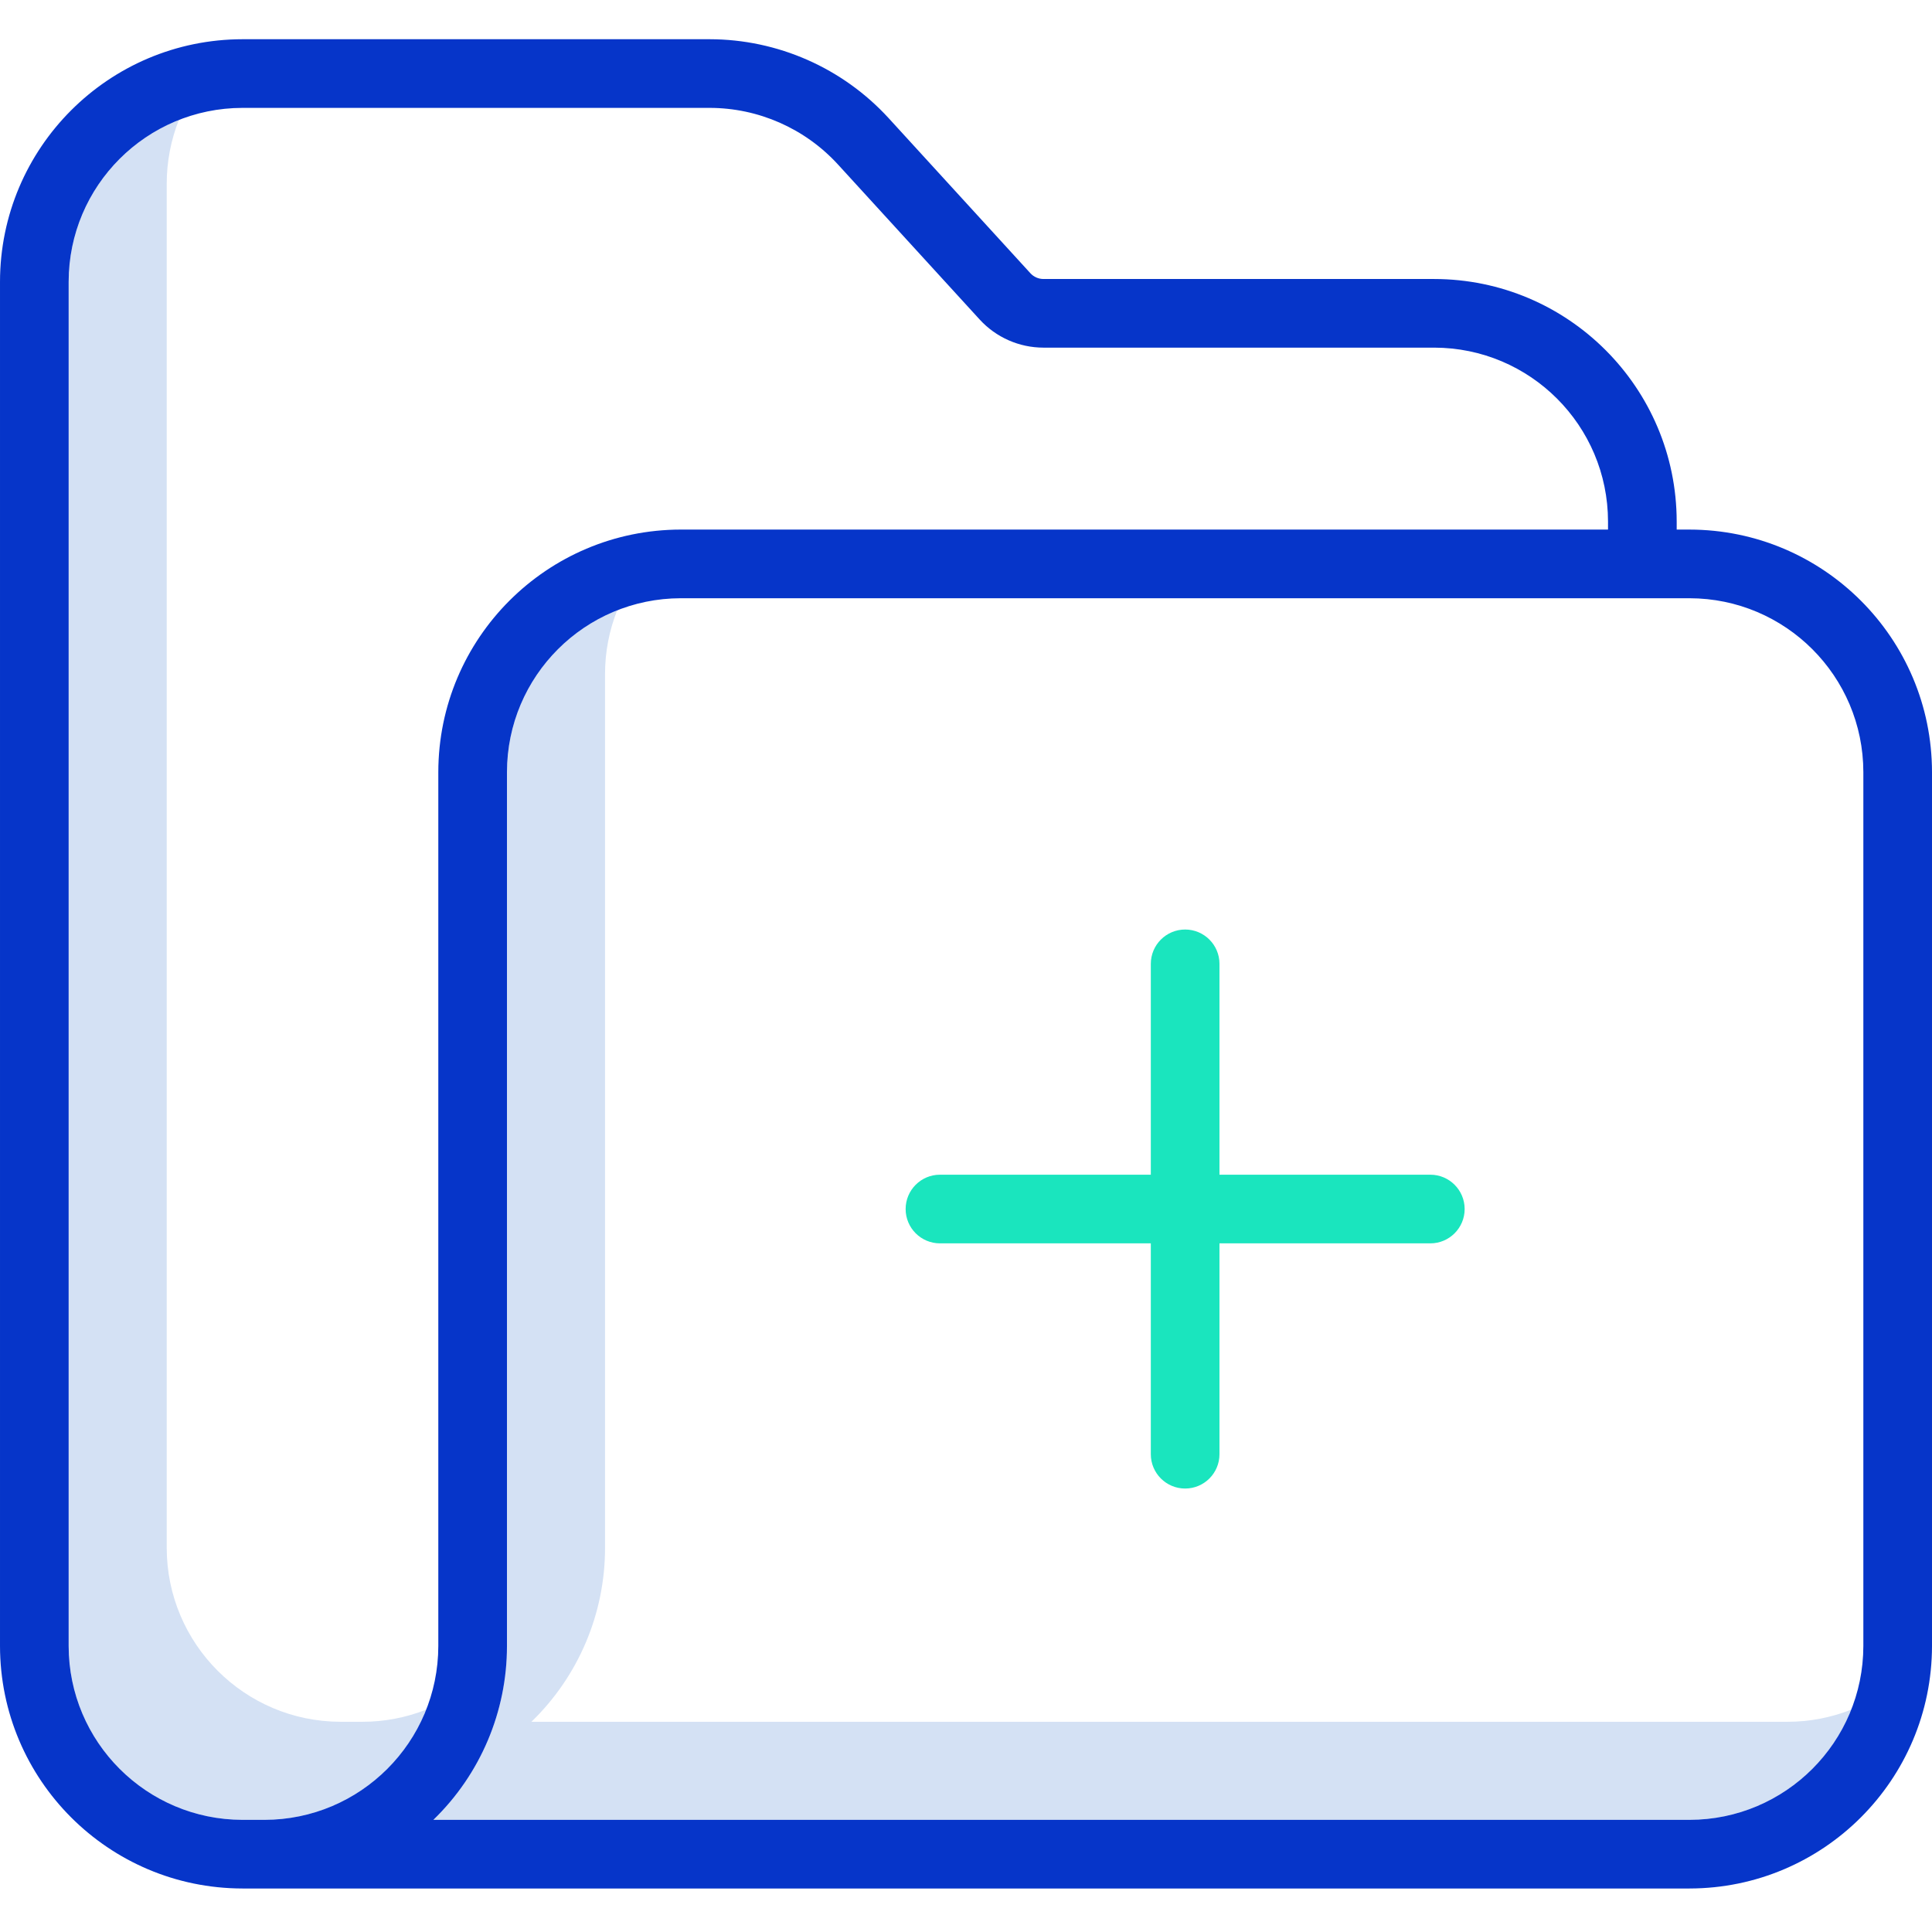 <svg height="394pt" viewBox="0 -8 394 394" width="394pt" xmlns="http://www.w3.org/2000/svg"><path d="m73.93 343.129h-4.473c-19.574-.023-35.434-15.887-35.457-35.457v-278.215c0-4.445.84-8.852 2.473-12.984-13.547 5.348-22.453 18.422-22.473 32.984v278.215c.023 19.57 15.883 35.434 35.457 35.457h4.473c14.562-.02 27.637-8.926 32.98-22.473-4.133 1.633-8.535 2.473-12.98 2.473zm0 0" fill="#d4e1f4"/><path d="m364.543 343.129h-256.168c9.602-9.297 15.02-22.094 15.012-35.457v-178.215c-.004-4.445.836-8.852 2.473-12.984-13.547 5.348-22.457 18.422-22.473 32.984v178.215c.008 13.363-5.41 26.16-15.012 35.457h256.168c14.562-.02 27.637-8.926 32.984-22.473-4.133 1.633-8.539 2.473-12.984 2.473zm0 0" fill="#d4e1f4"/><path d="m344.543 100h-2.609v-1.641c-.031-27.305-22.156-49.43-49.457-49.461h-79.676c-1.016 0-1.984-.426-2.668-1.176l-28.914-31.633c-9.379-10.238-22.625-16.074-36.508-16.09h-95.254c-27.301.031-49.426 22.156-49.457 49.457v278.215c.031 27.301 22.156 49.426 49.457 49.457h295.086c27.301-.031 49.426-22.156 49.457-49.457v-178.215c-.031-27.301-22.156-49.426-49.457-49.457zm-290.613 263.129h-4.473c-19.574-.023-35.434-15.887-35.457-35.457v-278.215c.023-19.574 15.883-35.434 35.457-35.457h95.254c9.953.008 19.449 4.195 26.172 11.535l28.91 31.629c3.34 3.648 8.055 5.727 13 5.73h79.68c19.574.023 35.434 15.887 35.457 35.461v1.641h-189.086c-27.301.031-49.426 22.156-49.457 49.457v178.219c-.023 19.57-15.887 35.434-35.457 35.457zm326.07-35.457c-.023 19.57-15.883 35.434-35.457 35.457h-256.168c9.602-9.297 15.02-22.094 15.012-35.457v-178.215c.023-19.574 15.883-35.434 35.457-35.457h205.699c19.574.023 35.434 15.887 35.457 35.457zm0 0" fill="#0635c9"/><path d="m291.691 231.562h-43v-43c0-3.863-3.133-7-7-7-3.867 0-7 3.137-7 7v43h-43c-3.867 0-7 3.137-7 7 0 3.867 3.133 7 7 7h43v43c0 3.867 3.133 7 7 7 3.867 0 7-3.133 7-7v-43h43c3.867 0 7-3.133 7-7 0-3.863-3.133-7-7-7zm0 0" fill="#1ae5be"/></svg>